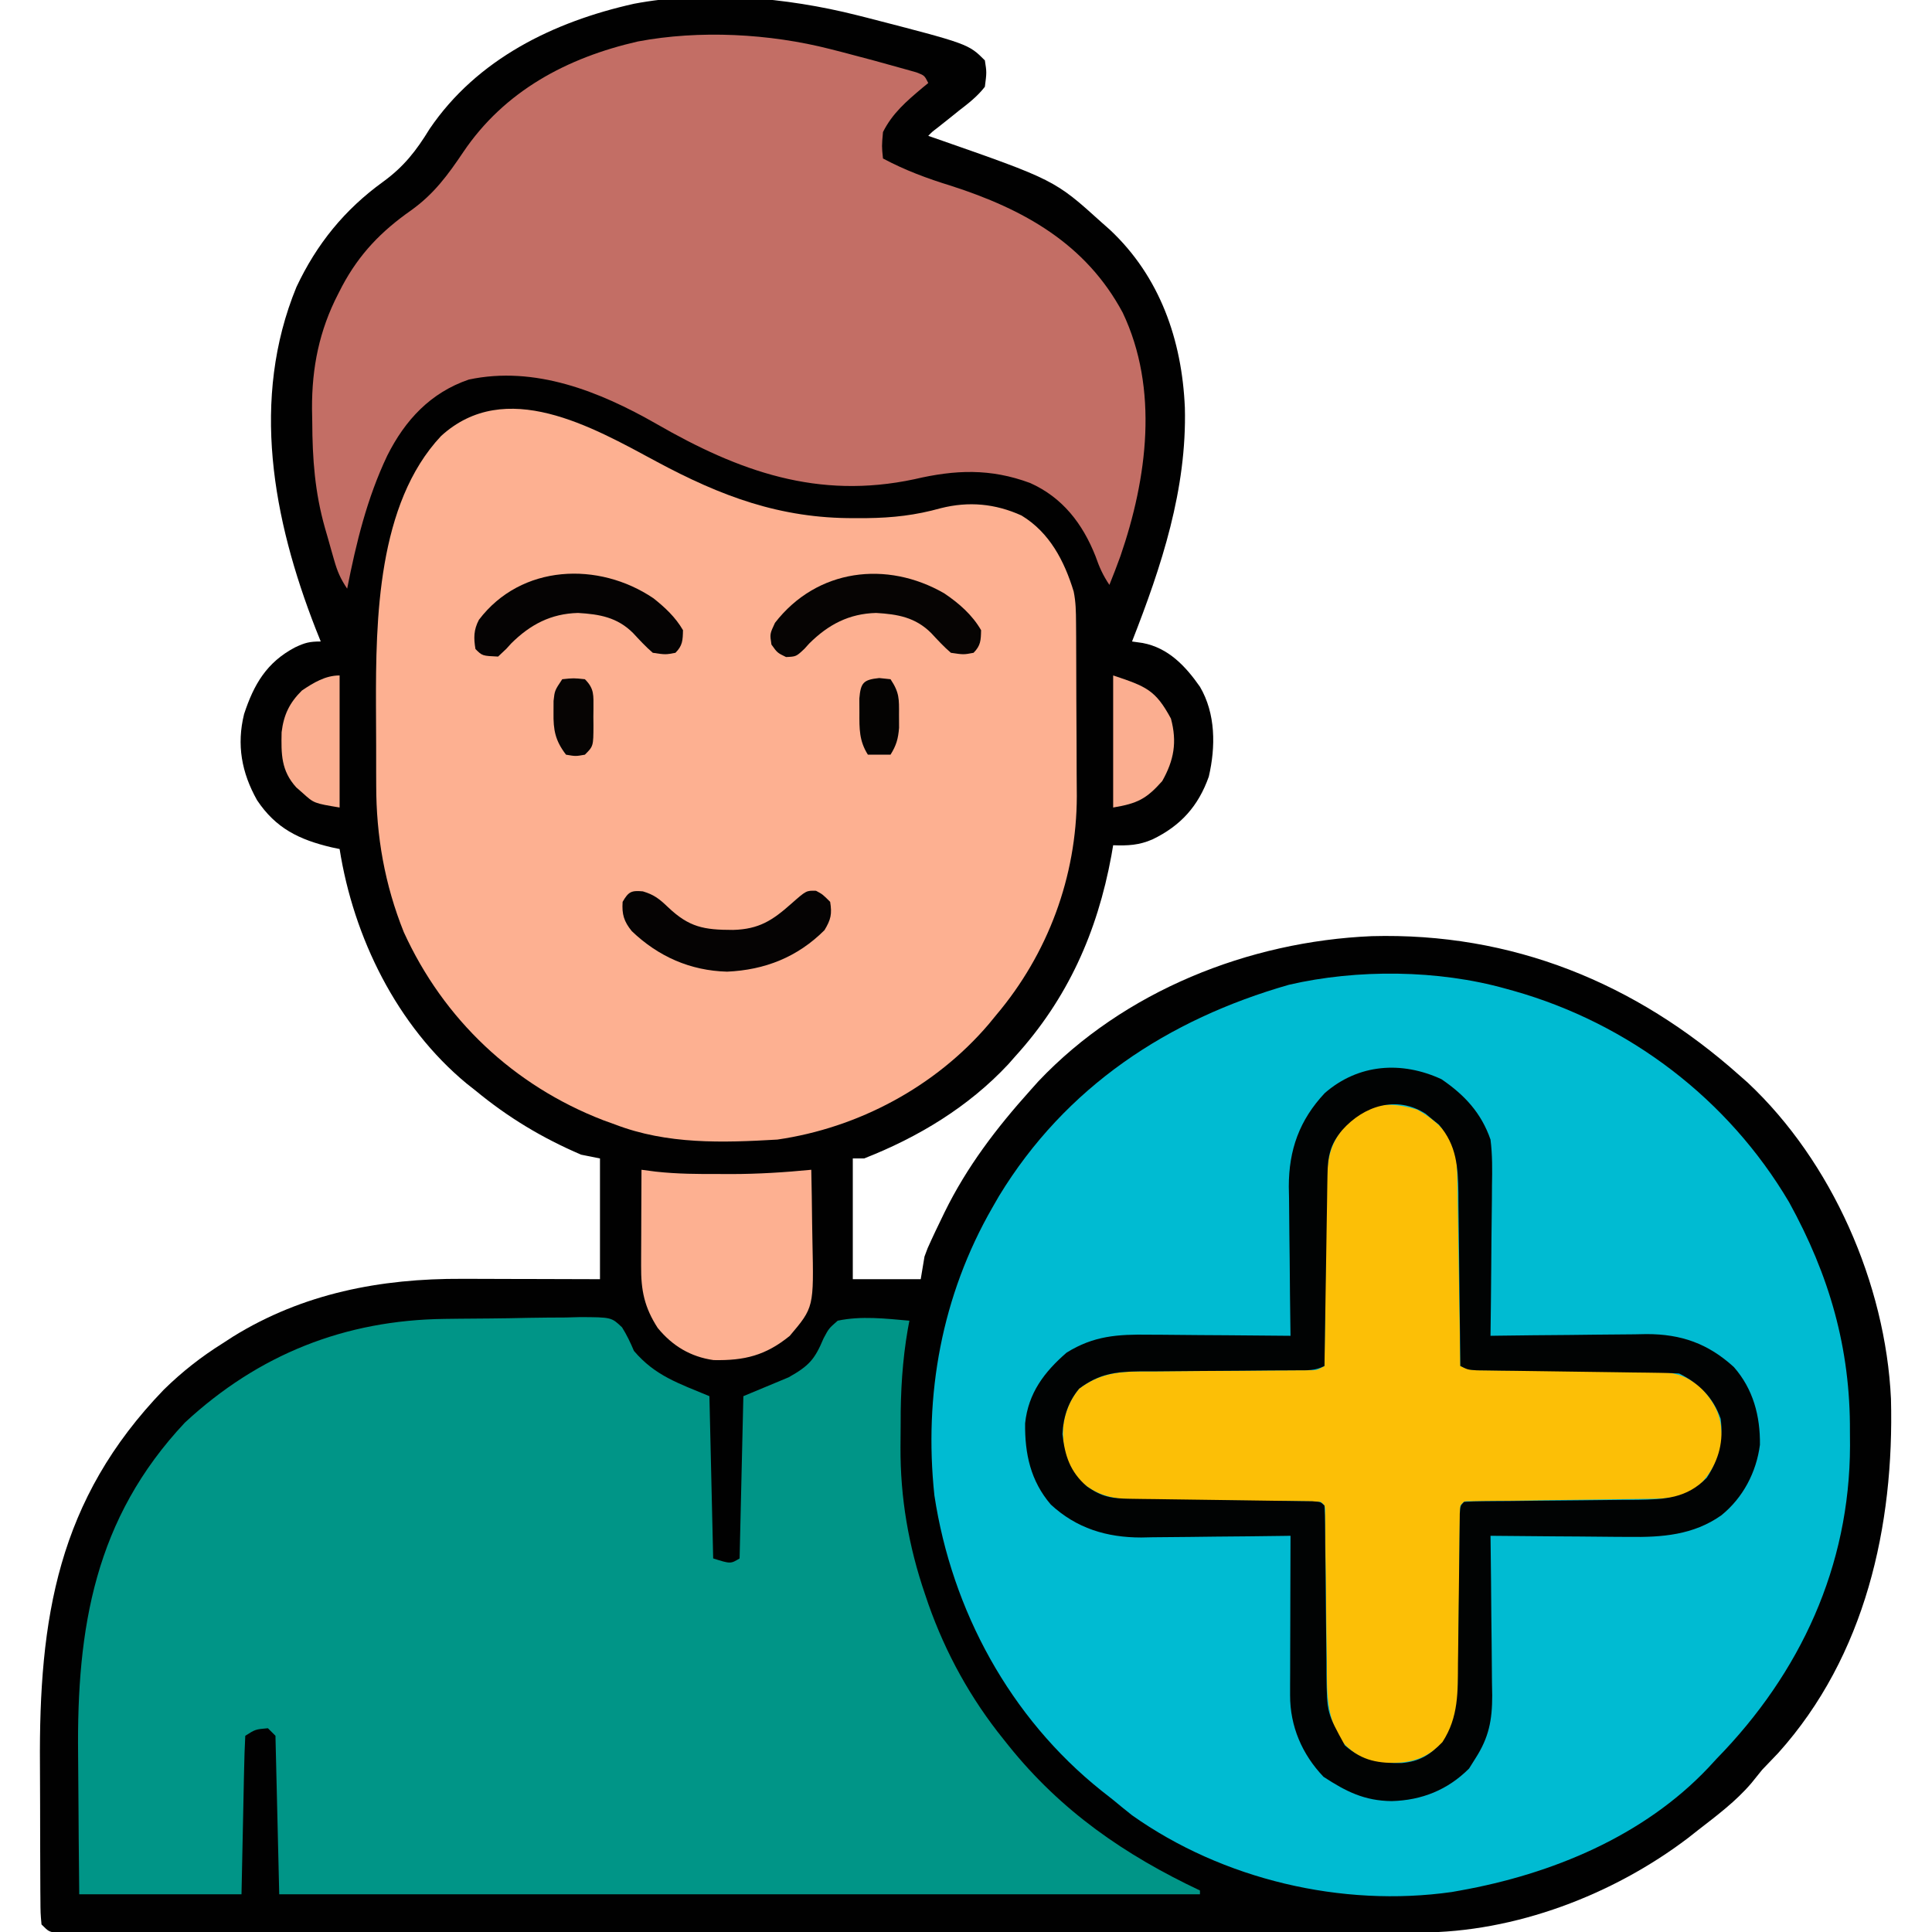<?xml version="1.0" encoding="UTF-8"?>
<svg version="1.1" xmlns="http://www.w3.org/2000/svg" width="512" height="512">
<path d="M0 0 C0.915 0.23 1.83 0.461 2.773 0.698 C29.631 7.631 29.631 7.631 34 12 C34.496 15.164 34.496 15.164 34 19 C32.025 21.555 29.614 23.416 27.062 25.375 C26.403 25.907 25.744 26.44 25.064 26.988 C23.85 27.967 22.629 28.937 21.399 29.896 C20.025 30.936 20.025 30.936 19 32 C19.593 32.206 20.186 32.411 20.797 32.623 C52.48 43.682 52.48 43.682 65 55 C66.062 55.94 66.062 55.94 67.145 56.898 C80.402 69.319 86.231 86.118 87 104 C87.567 125.674 80.821 146.057 73 166 C73.928 166.131 74.856 166.263 75.812 166.398 C82.616 167.682 87.169 172.507 91 178 C95.189 185.123 95.183 193.932 93.344 201.812 C90.577 209.636 85.899 214.832 78.438 218.438 C74.862 220.005 71.89 220.14 68 220 C67.841 220.92 67.683 221.841 67.52 222.789 C63.783 243.06 55.939 260.674 42 276 C41.401 276.681 40.801 277.361 40.184 278.062 C29.643 289.354 16.296 297.407 2 303 C1.01 303 0.02 303 -1 303 C-1 313.56 -1 324.12 -1 335 C4.94 335 10.88 335 17 335 C17.33 333.02 17.66 331.04 18 329 C18.813 326.765 18.813 326.765 19.785 324.68 C20.147 323.903 20.508 323.127 20.88 322.327 C21.27 321.518 21.661 320.709 22.062 319.875 C22.468 319.031 22.874 318.187 23.292 317.318 C29.232 305.203 37.032 294.99 46 285 C47.077 283.795 47.077 283.795 48.176 282.566 C70.839 258.623 103.915 245.484 136.495 244.092 C173.66 243.079 206.453 256.437 234 281 C235.077 281.949 235.077 281.949 236.176 282.918 C258.501 303.856 272.696 336.215 274.126 366.689 C275.009 400.31 267.367 434.838 244.25 460.562 C242.834 462.042 241.418 463.522 240 465 C239.034 466.181 238.075 467.368 237.125 468.562 C233.023 473.377 227.978 477.138 223 481 C222.132 481.683 221.265 482.366 220.371 483.07 C200.501 498.173 174.487 508.113 149.366 508.129 C148.064 508.132 146.763 508.135 145.422 508.138 C143.989 508.137 142.557 508.135 141.125 508.134 C139.594 508.136 138.063 508.138 136.533 508.141 C132.334 508.147 128.135 508.147 123.936 508.145 C119.405 508.145 114.874 508.151 110.343 508.155 C101.471 508.164 92.599 508.166 83.728 508.167 C76.521 508.168 69.313 508.17 62.106 508.173 C41.683 508.182 21.26 508.186 0.836 508.185 C-0.265 508.185 -1.365 508.185 -2.499 508.185 C-4.152 508.185 -4.152 508.185 -5.839 508.185 C-23.723 508.185 -41.608 508.194 -59.493 508.208 C-77.847 508.223 -96.2 508.23 -114.554 508.229 C-124.863 508.229 -135.171 508.231 -145.48 508.242 C-154.251 508.251 -163.022 508.253 -171.792 508.247 C-176.271 508.243 -180.749 508.243 -185.227 508.252 C-189.321 508.26 -193.414 508.258 -197.508 508.25 C-198.994 508.248 -200.48 508.25 -201.967 508.255 C-203.976 508.262 -205.986 508.256 -207.995 508.249 C-209.674 508.249 -209.674 508.249 -211.387 508.25 C-214 508 -214 508 -216 506 C-216.267 503.009 -216.267 503.009 -216.291 499.114 C-216.297 498.404 -216.304 497.695 -216.311 496.964 C-216.33 494.604 -216.334 492.243 -216.336 489.883 C-216.342 488.23 -216.349 486.576 -216.356 484.923 C-216.368 481.441 -216.372 477.959 -216.371 474.477 C-216.37 470.941 -216.384 467.406 -216.412 463.87 C-216.711 424.851 -211.759 393.439 -183.562 364.25 C-178.719 359.514 -173.733 355.593 -168 352 C-167.099 351.416 -166.198 350.832 -165.27 350.23 C-146.733 338.748 -126.109 334.791 -104.523 334.902 C-102.947 334.904 -102.947 334.904 -101.338 334.907 C-98.017 334.912 -94.696 334.925 -91.375 334.938 C-89.108 334.943 -86.841 334.947 -84.574 334.951 C-79.049 334.961 -73.525 334.981 -68 335 C-68 324.44 -68 313.88 -68 303 C-69.65 302.67 -71.3 302.34 -73 302 C-83.324 297.567 -92.327 292.16 -101 285 C-101.776 284.388 -102.552 283.775 -103.352 283.145 C-121.821 267.84 -133.306 244.433 -137 221 C-137.701 220.853 -138.403 220.706 -139.125 220.555 C-147.707 218.526 -153.894 215.534 -158.875 208.062 C-162.978 200.768 -164.329 193.36 -162.312 185.227 C-159.71 177.312 -156.301 171.52 -148.812 167.562 C-146.189 166.326 -144.98 166 -142 166 C-142.447 164.884 -142.895 163.767 -143.355 162.617 C-154.677 133.597 -160.648 101.795 -148.441 72.062 C-143.068 60.646 -135.69 51.563 -125.5 44.188 C-119.983 40.172 -116.731 36.015 -113.145 30.156 C-100.562 11.638 -80.317 1.762 -59 -3 C-40.042 -6.606 -18.556 -4.67 0 0 Z " fill="#010101" transform="translate(227,4)"/>
<path d="M0 0 C0.701 0.193 1.401 0.387 2.123 0.586 C32.645 9.223 58.957 29.213 75.125 56.594 C85.775 75.942 91.39 95.213 91.25 117.438 C91.258 118.658 91.265 119.878 91.273 121.135 C91.205 153.086 78.114 181.371 56 204 C55.26 204.802 54.52 205.604 53.758 206.43 C36.564 224.631 12.224 234.659 -12 239 C-12.74 239.133 -13.48 239.266 -14.242 239.402 C-43.407 243.544 -74.96 236.094 -99 219.062 C-100.684 217.73 -102.35 216.375 -104 215 C-105.051 214.171 -106.103 213.343 -107.156 212.516 C-131.317 193.2 -146.738 164.824 -151.375 134.312 C-154.208 107.633 -149.421 81.333 -136 58 C-135.134 56.494 -135.134 56.494 -134.25 54.957 C-116.589 25.972 -89.507 8.154 -57.395 -1.031 C-39.328 -5.214 -17.859 -5.016 0 0 Z " fill="#00BBD2" transform="translate(399,262)"/>
<path d="M0 0 C1.282 -0.016 2.564 -0.032 3.885 -0.049 C6.576 -0.079 9.267 -0.099 11.958 -0.114 C15.399 -0.136 18.837 -0.205 22.277 -0.284 C25.58 -0.349 28.884 -0.358 32.188 -0.375 C33.418 -0.41 34.648 -0.445 35.915 -0.481 C44.235 -0.439 44.235 -0.439 47.046 2.24 C48.319 4.275 49.264 6.27 50.195 8.477 C55.798 15.067 61.956 17.043 70.195 20.477 C70.525 34.667 70.855 48.857 71.195 63.477 C75.801 64.93 75.801 64.93 78.195 63.477 C78.525 49.287 78.855 35.097 79.195 20.477 C83.155 18.827 87.115 17.177 91.195 15.477 C96.575 12.44 98.083 10.793 100.445 5.164 C101.844 2.527 101.844 2.527 104.195 0.477 C110.399 -0.846 116.934 -0.081 123.195 0.477 C122.984 1.6 122.984 1.6 122.769 2.747 C121.329 11.089 120.853 19.238 120.88 27.677 C120.883 29.777 120.859 31.875 120.834 33.975 C120.77 47.408 122.963 60.177 127.32 72.914 C127.618 73.792 127.916 74.671 128.223 75.576 C132.843 88.675 139.463 100.665 148.195 111.477 C148.632 112.024 149.069 112.572 149.519 113.136 C163.431 130.453 180.252 142.05 200.195 151.477 C200.195 151.807 200.195 152.137 200.195 152.477 C119.675 152.477 39.155 152.477 -43.805 152.477 C-44.3 131.687 -44.3 131.687 -44.805 110.477 C-45.795 109.487 -45.795 109.487 -46.805 108.477 C-50.112 108.766 -50.112 108.766 -52.805 110.477 C-52.965 113.577 -53.064 116.659 -53.121 119.762 C-53.14 120.586 -53.158 121.411 -53.178 122.261 C-53.246 125.353 -53.306 128.446 -53.367 131.539 C-53.512 138.448 -53.656 145.358 -53.805 152.477 C-67.995 152.477 -82.185 152.477 -96.805 152.477 C-96.965 136.478 -96.965 136.478 -97 129.539 C-97.024 124.846 -97.051 120.153 -97.106 115.46 C-97.49 81.837 -92.689 52.893 -68.805 27.477 C-49.297 9.391 -26.368 0.32 0 0 Z " fill="#009587" transform="translate(117.805,349.523)"/>
<path d="M0 0 C17.106 9.204 32.845 15.136 52.484 15.039 C53.583 15.038 54.683 15.036 55.815 15.035 C62.729 14.953 68.744 14.273 75.402 12.41 C82.836 10.533 89.851 11.187 96.82 14.34 C104.26 18.847 108.169 26.371 110.645 34.48 C111.223 37.276 111.252 39.901 111.271 42.758 C111.28 43.977 111.29 45.196 111.3 46.452 C111.306 48.427 111.306 48.427 111.312 50.441 C111.317 51.454 111.317 51.454 111.321 52.487 C111.336 56.068 111.345 59.65 111.35 63.231 C111.355 66.895 111.379 70.559 111.408 74.224 C111.426 77.07 111.431 79.915 111.433 82.761 C111.437 84.758 111.456 86.754 111.475 88.751 C111.424 110.032 103.841 130.48 90.109 146.727 C89.108 147.947 89.108 147.947 88.086 149.191 C73.983 165.712 53.592 176.617 32.109 179.727 C17.537 180.583 2.89 181.031 -10.891 175.727 C-11.926 175.353 -12.961 174.979 -14.027 174.594 C-37.759 165.417 -56.348 147.875 -66.891 124.727 C-71.932 112.146 -74.203 99.316 -74.191 85.797 C-74.196 84.686 -74.2 83.575 -74.204 82.43 C-74.21 80.089 -74.211 77.748 -74.206 75.406 C-74.203 71.896 -74.227 68.386 -74.252 64.875 C-74.317 41.859 -73.87 11.247 -57.016 -6.711 C-39.944 -22.331 -16.992 -9.156 0 0 Z " fill="#FDB091" transform="translate(173.891,122.273)"/>
<path d="M0 0 C1.031 0.263 2.062 0.526 3.124 0.797 C8.776 2.264 14.414 3.784 20.031 5.379 C20.965 5.643 21.899 5.906 22.861 6.178 C25 7 25 7 26 9 C25.469 9.436 24.938 9.871 24.391 10.32 C20.215 13.841 16.481 17.039 14 22 C13.665 25.751 13.665 25.751 14 29 C19.894 32.142 25.692 34.289 32.062 36.25 C51.202 42.414 67.722 51.539 77.535 69.867 C87.149 90.105 84.037 113.726 76.93 134.365 C76.004 136.931 75.022 139.471 74 142 C72.228 139.342 71.353 137.34 70.312 134.375 C66.905 125.763 61.57 118.834 53 115 C42.444 111.085 33.12 111.469 22.312 114 C-3.238 119.445 -24.142 111.949 -46.134 99.28 C-61.095 90.73 -78.264 83.865 -95.754 87.586 C-105.927 91.056 -112.665 98.357 -117.375 107.75 C-122.743 119.043 -125.583 130.786 -128 143 C-129.826 140.261 -130.586 138.459 -131.473 135.359 C-131.732 134.453 -131.992 133.547 -132.26 132.613 C-132.525 131.668 -132.79 130.724 -133.062 129.75 C-133.331 128.821 -133.6 127.891 -133.877 126.934 C-136.563 117.464 -137.207 108.631 -137.25 98.812 C-137.271 97.657 -137.291 96.501 -137.312 95.311 C-137.362 84.402 -135.394 74.593 -130.375 64.875 C-129.853 63.858 -129.853 63.858 -129.321 62.82 C-124.767 54.289 -118.967 48.286 -111.062 42.75 C-104.984 38.396 -101.339 33.408 -97.227 27.301 C-86.314 11.123 -69.757 2.298 -51 -2 C-34.66 -5.096 -16.086 -4.114 0 0 Z " fill="#C36E65" transform="translate(220,13)"/>
<path d="M0 0 C4.334 2.443 8.44 5.786 9.997 10.707 C10.513 13.32 10.6 15.777 10.643 18.44 C10.673 20.092 10.673 20.092 10.703 21.776 C10.72 22.959 10.737 24.141 10.754 25.359 C10.775 26.574 10.795 27.79 10.817 29.042 C10.882 32.923 10.941 36.805 11 40.688 C11.043 43.319 11.087 45.951 11.131 48.582 C11.238 55.034 11.34 61.486 11.438 67.938 C14.003 69.22 15.838 69.069 18.71 69.079 C19.812 69.086 20.913 69.093 22.048 69.101 C23.842 69.107 23.842 69.107 25.672 69.113 C28.19 69.136 30.708 69.161 33.227 69.186 C37.207 69.221 41.188 69.25 45.169 69.263 C49.004 69.279 52.837 69.319 56.672 69.363 C57.86 69.361 59.047 69.359 60.271 69.357 C66.611 69.451 70.653 69.607 75.438 73.938 C79.442 78.375 80.808 81.695 80.719 87.746 C80.057 92.901 77.603 96.801 73.938 100.375 C69.972 102.853 66.576 103.067 61.95 103.127 C60.304 103.152 60.304 103.152 58.624 103.178 C56.855 103.198 56.855 103.198 55.051 103.219 C53.838 103.237 52.625 103.256 51.376 103.275 C46.181 103.353 40.986 103.421 35.792 103.49 C32.003 103.541 28.214 103.599 24.426 103.656 C22.648 103.677 22.648 103.677 20.834 103.697 C19.202 103.722 19.202 103.722 17.536 103.748 C16.574 103.761 15.611 103.773 14.619 103.786 C12.46 103.696 12.46 103.696 11.438 104.938 C11.33 106.583 11.291 108.232 11.28 109.881 C11.264 111.464 11.264 111.464 11.249 113.079 C11.241 114.23 11.234 115.381 11.227 116.566 C11.198 118.988 11.17 121.409 11.141 123.83 C11.099 127.659 11.063 131.488 11.036 135.318 C11.008 139.005 10.963 142.692 10.914 146.379 C10.911 147.516 10.908 148.652 10.904 149.824 C10.696 163.366 10.696 163.366 6.021 168.49 C1.161 172.741 -2.862 173.234 -9.059 173.152 C-13.782 172.747 -16.565 170.963 -19.812 167.625 C-24.159 160.951 -23.885 154.289 -23.941 146.574 C-23.958 145.386 -23.975 144.199 -23.993 142.975 C-24.046 139.192 -24.086 135.408 -24.125 131.625 C-24.169 127.824 -24.215 124.023 -24.268 120.221 C-24.3 117.858 -24.327 115.494 -24.348 113.13 C-24.362 112.068 -24.375 111.007 -24.389 109.913 C-24.398 108.974 -24.408 108.035 -24.418 107.067 C-24.327 104.954 -24.327 104.954 -25.562 103.938 C-27.28 103.83 -29.001 103.791 -30.721 103.78 C-32.374 103.764 -32.374 103.764 -34.06 103.749 C-35.261 103.741 -36.462 103.734 -37.699 103.727 C-40.221 103.698 -42.742 103.67 -45.264 103.641 C-49.255 103.599 -53.247 103.563 -57.239 103.536 C-61.08 103.509 -64.921 103.463 -68.762 103.414 C-69.953 103.411 -71.143 103.408 -72.37 103.404 C-78.984 103.306 -84.049 103.067 -89.207 98.473 C-93.09 93.576 -93.953 90.356 -93.836 84.094 C-93.349 80.257 -92.049 76.904 -89.562 73.938 C-83.206 69.204 -77.443 69.351 -69.699 69.363 C-68.471 69.349 -67.243 69.335 -65.977 69.32 C-62.068 69.279 -58.159 69.263 -54.25 69.25 C-50.323 69.221 -46.396 69.186 -42.469 69.148 C-40.029 69.125 -37.588 69.109 -35.148 69.101 C-33.5 69.09 -33.5 69.09 -31.819 69.079 C-30.85 69.076 -29.881 69.072 -28.882 69.069 C-26.537 69.09 -26.537 69.09 -24.562 67.938 C-24.554 66.905 -24.554 66.905 -24.545 65.852 C-24.481 58.681 -24.396 51.511 -24.3 44.341 C-24.265 41.666 -24.239 38.991 -24.216 36.316 C-24.182 32.468 -24.13 28.621 -24.074 24.773 C-24.068 23.579 -24.061 22.386 -24.055 21.155 C-23.935 14.372 -23.644 9.278 -18.844 4.074 C-18.256 3.596 -17.668 3.118 -17.062 2.625 C-16.475 2.134 -15.887 1.643 -15.281 1.137 C-10.533 -2.176 -5.302 -1.581 0 0 Z " fill="#FCBF06" transform="translate(375.562,294.062)"/>
<path d="M0 0 C6.113 4.162 10.549 8.914 13 16 C13.521 20.062 13.468 24.066 13.391 28.156 C13.385 29.299 13.379 30.442 13.373 31.62 C13.351 35.247 13.301 38.873 13.25 42.5 C13.23 44.969 13.212 47.437 13.195 49.906 C13.151 55.938 13.085 61.969 13 68 C13.606 67.991 14.213 67.982 14.838 67.973 C21.181 67.884 27.524 67.824 33.868 67.78 C36.232 67.76 38.595 67.733 40.959 67.698 C44.367 67.649 47.775 67.627 51.184 67.609 C52.231 67.589 53.278 67.568 54.357 67.547 C63.54 67.544 70.662 70.054 77.496 76.285 C82.621 82.129 84.493 89.261 84.402 96.883 C83.463 104.16 79.912 110.928 74.188 115.562 C66.778 120.813 58.41 121.429 49.621 121.293 C48.568 121.289 47.516 121.284 46.431 121.28 C43.1 121.263 39.769 121.226 36.438 121.188 C34.166 121.172 31.895 121.159 29.623 121.146 C24.082 121.114 18.541 121.063 13 121 C13.009 121.621 13.018 122.242 13.027 122.882 C13.116 129.371 13.176 135.86 13.22 142.35 C13.24 144.769 13.267 147.188 13.302 149.607 C13.351 153.092 13.373 156.577 13.391 160.062 C13.411 161.137 13.432 162.211 13.453 163.318 C13.455 169.878 12.567 174.462 9 180 C8.443 180.887 7.886 181.774 7.312 182.688 C1.624 188.376 -5.239 191.095 -13.188 191.312 C-20.428 191.235 -25.292 188.77 -31.25 184.875 C-36.942 178.924 -40.136 171.459 -40.114 163.231 C-40.113 161.82 -40.113 161.82 -40.113 160.381 C-40.108 159.373 -40.103 158.366 -40.098 157.328 C-40.096 156.291 -40.095 155.253 -40.093 154.184 C-40.088 150.873 -40.075 147.561 -40.062 144.25 C-40.057 142.004 -40.053 139.758 -40.049 137.512 C-40.038 132.008 -40.021 126.504 -40 121 C-40.579 121.009 -41.158 121.018 -41.755 121.027 C-47.823 121.116 -53.89 121.176 -59.958 121.22 C-62.218 121.24 -64.478 121.267 -66.738 121.302 C-70 121.351 -73.261 121.373 -76.523 121.391 C-78.021 121.422 -78.021 121.422 -79.549 121.453 C-88.709 121.456 -96.714 119.033 -103.531 112.715 C-108.894 106.453 -110.433 99.254 -110.336 91.203 C-109.497 83.201 -105.291 77.624 -99.355 72.473 C-92.175 67.984 -85.758 67.583 -77.5 67.707 C-76.424 67.711 -75.347 67.716 -74.239 67.72 C-70.825 67.737 -67.413 67.774 -64 67.812 C-61.676 67.828 -59.352 67.841 -57.027 67.854 C-51.351 67.886 -45.676 67.937 -40 68 C-40.009 67.421 -40.018 66.842 -40.027 66.245 C-40.116 60.177 -40.176 54.11 -40.22 48.042 C-40.24 45.782 -40.267 43.522 -40.302 41.262 C-40.351 38 -40.373 34.739 -40.391 31.477 C-40.411 30.478 -40.432 29.48 -40.453 28.451 C-40.456 18.715 -37.623 10.824 -30.938 3.691 C-22.017 -4.096 -10.549 -4.875 0 0 Z M-26.312 13.5 C-29.554 17.379 -30.127 20.485 -30.205 25.481 C-30.225 26.602 -30.245 27.723 -30.266 28.878 C-30.282 30.087 -30.299 31.297 -30.316 32.543 C-30.348 34.401 -30.348 34.401 -30.379 36.297 C-30.434 39.586 -30.484 42.876 -30.532 46.165 C-30.583 49.524 -30.638 52.882 -30.693 56.24 C-30.801 62.827 -30.902 69.413 -31 76 C-33.561 77.281 -35.389 77.132 -38.257 77.142 C-39.904 77.152 -39.904 77.152 -41.585 77.163 C-42.778 77.167 -43.97 77.171 -45.199 77.176 C-47.713 77.199 -50.227 77.223 -52.74 77.248 C-56.712 77.283 -60.684 77.312 -64.656 77.326 C-68.483 77.341 -72.31 77.382 -76.137 77.426 C-77.319 77.424 -78.502 77.422 -79.72 77.42 C-86.354 77.518 -90.624 77.996 -96 82 C-98.908 85.47 -100.228 89.564 -100.438 94.062 C-99.799 99.807 -98.411 104.045 -94 107.875 C-89.997 110.71 -87.318 111.129 -82.535 111.189 C-81.417 111.206 -80.299 111.223 -79.148 111.24 C-77.941 111.254 -76.735 111.267 -75.492 111.281 C-73.638 111.309 -73.638 111.309 -71.746 111.337 C-67.115 111.406 -62.484 111.466 -57.853 111.526 C-53.316 111.585 -48.779 111.651 -44.242 111.719 C-43.032 111.732 -41.821 111.746 -40.574 111.76 C-38.907 111.785 -38.907 111.785 -37.207 111.811 C-36.223 111.823 -35.239 111.836 -34.226 111.849 C-32 112 -32 112 -31 113 C-30.893 114.645 -30.854 116.295 -30.842 117.944 C-30.832 118.999 -30.822 120.054 -30.811 121.141 C-30.804 122.292 -30.797 123.443 -30.789 124.629 C-30.761 127.05 -30.732 129.471 -30.703 131.893 C-30.662 135.722 -30.625 139.551 -30.599 143.38 C-30.571 147.067 -30.525 150.754 -30.477 154.441 C-30.473 155.578 -30.47 156.715 -30.467 157.886 C-30.336 167.937 -30.336 167.937 -25.584 176.552 C-20.723 180.803 -16.701 181.296 -10.504 181.215 C-5.781 180.81 -2.997 179.025 0.25 175.688 C4.596 169.013 4.322 162.351 4.379 154.637 C4.404 152.855 4.404 152.855 4.43 151.038 C4.483 147.254 4.524 143.471 4.562 139.688 C4.606 135.886 4.653 132.085 4.705 128.284 C4.737 125.92 4.764 123.556 4.786 121.193 C4.799 120.131 4.813 119.069 4.826 117.975 C4.841 116.567 4.841 116.567 4.855 115.13 C5 113 5 113 6 112 C7.681 111.893 9.367 111.854 11.051 111.842 C12.13 111.832 13.208 111.822 14.319 111.811 C15.495 111.804 16.671 111.797 17.883 111.789 C20.354 111.761 22.826 111.732 25.297 111.703 C29.207 111.662 33.118 111.625 37.028 111.599 C40.793 111.571 44.556 111.525 48.32 111.477 C50.066 111.472 50.066 111.472 51.847 111.467 C59.167 111.356 64.961 111.121 70.312 105.625 C73.602 100.508 74.758 96.115 74 90 C71.997 84.325 68.386 80.693 63 78 C61.224 77.886 59.444 77.833 57.664 77.811 C56.55 77.794 55.435 77.777 54.287 77.76 C53.078 77.746 51.87 77.733 50.625 77.719 C48.772 77.691 48.772 77.691 46.881 77.663 C42.921 77.604 38.961 77.551 35 77.5 C29.792 77.433 24.583 77.359 19.375 77.281 C18.167 77.268 16.958 77.254 15.713 77.24 C14.599 77.223 13.484 77.207 12.336 77.189 C11.352 77.177 10.367 77.164 9.353 77.151 C7 77 7 77 5 76 C4.994 75.327 4.988 74.653 4.982 73.959 C4.918 66.934 4.834 59.91 4.738 52.886 C4.704 50.266 4.676 47.646 4.654 45.027 C4.62 41.256 4.568 37.485 4.512 33.715 C4.505 32.548 4.499 31.381 4.492 30.179 C4.366 23.179 4.048 17.55 -0.684 12.039 C-1.262 11.572 -1.841 11.106 -2.438 10.625 C-3.014 10.143 -3.59 9.661 -4.184 9.164 C-11.936 4.196 -20.602 7.069 -26.312 13.5 Z " fill="#010303" transform="translate(382,286)"/>
<path d="M0 0 C1.862 0.244 1.862 0.244 3.762 0.492 C9.45 1.122 15.095 1.147 20.812 1.125 C22.318 1.131 22.318 1.131 23.854 1.137 C30.946 1.128 37.942 0.689 45 0 C45.1 4.696 45.172 9.391 45.22 14.087 C45.24 15.681 45.267 17.276 45.302 18.87 C45.676 36.47 45.676 36.47 39.289 44.023 C32.909 49.205 27.335 50.601 19.105 50.438 C13.025 49.581 8.184 46.672 4.305 41.926 C0.767 36.457 -0.145 31.963 -0.098 25.488 C-0.096 24.76 -0.095 24.032 -0.093 23.282 C-0.088 20.958 -0.075 18.636 -0.062 16.312 C-0.057 14.736 -0.053 13.16 -0.049 11.584 C-0.038 7.723 -0.021 3.861 0 0 Z " fill="#FDB091" transform="translate(170,310)"/>
<path d="M0 0 C3.889 2.629 7.374 5.653 9.75 9.75 C9.692 12.416 9.657 13.843 7.75 15.75 C5.125 16.25 5.125 16.25 1.75 15.75 C-0.152 14.126 -1.781 12.338 -3.484 10.508 C-7.675 6.335 -12.369 5.522 -18.062 5.188 C-25.239 5.367 -30.737 8.255 -35.805 13.297 C-36.22 13.756 -36.635 14.215 -37.062 14.688 C-39.25 16.75 -39.25 16.75 -41.938 16.875 C-44.25 15.75 -44.25 15.75 -45.812 13.562 C-46.25 10.75 -46.25 10.75 -44.875 7.812 C-33.753 -6.562 -15.221 -8.785 0 0 Z " fill="#060403" transform="translate(250.25,157.25)"/>
<path d="M0 0 C3.088 2.45 5.842 5.021 7.832 8.453 C7.774 11.119 7.739 12.546 5.832 14.453 C3.207 14.953 3.207 14.953 -0.168 14.453 C-2.07 12.829 -3.698 11.041 -5.402 9.211 C-9.593 5.038 -14.287 4.226 -19.98 3.891 C-27.157 4.07 -32.655 6.958 -37.723 12 C-38.138 12.459 -38.553 12.918 -38.98 13.391 C-40.063 14.412 -40.063 14.412 -41.168 15.453 C-45.358 15.263 -45.358 15.263 -47.168 13.453 C-47.656 10.524 -47.656 8.38 -46.25 5.711 C-35.045 -9.075 -14.491 -9.799 0 0 Z " fill="#050303" transform="translate(173.168,158.547)"/>
<path d="M0 0 C3.025 0.896 4.433 2.052 6.699 4.219 C12.289 9.52 16.179 10.217 23.918 10.219 C30.795 10.03 34.348 7.701 39.305 3.301 C43.308 -0.228 43.308 -0.228 45.887 -0.156 C47.637 0.781 47.637 0.781 49.637 2.781 C50.161 6.014 49.83 7.459 48.137 10.281 C40.993 17.425 32.344 20.839 22.324 21.281 C12.573 21.019 4.119 17.288 -2.926 10.551 C-5.018 7.975 -5.588 6.08 -5.363 2.781 C-3.813 0.111 -3.085 -0.286 0 0 Z " fill="#050303" transform="translate(170.363,236.219)"/>
<path d="M0 0 C8.741 2.914 11.218 3.833 15.312 11.438 C16.975 17.636 16.129 22.448 13 28 C8.804 32.715 6.466 33.922 0 35 C0 23.45 0 11.9 0 0 Z " fill="#FBAE90" transform="translate(295,179)"/>
<path d="M0 0 C0 11.55 0 23.1 0 35 C-6.791 33.868 -6.791 33.868 -9.75 31.188 C-10.322 30.686 -10.895 30.185 -11.484 29.668 C-15.515 25.232 -15.491 20.839 -15.371 15.047 C-14.808 10.425 -13.303 7.28 -10 4 C-6.919 1.926 -3.785 0 0 0 Z " fill="#FBAE8F" transform="translate(90,179)"/>
<path d="M0 0 C0.99 0.103 1.98 0.206 3 0.312 C5.373 3.872 5.269 5.532 5.25 9.75 C5.255 10.883 5.26 12.016 5.266 13.184 C5.014 16.148 4.546 17.816 3 20.312 C1.02 20.312 -0.96 20.312 -3 20.312 C-5.32 16.648 -5.268 13.458 -5.25 9.188 C-5.255 7.947 -5.26 6.707 -5.266 5.43 C-4.908 1.233 -4.195 0.437 0 0 Z " fill="#040302" transform="translate(233,179.688)"/>
<path d="M0 0 C3 -0.312 3 -0.312 6 0 C8.559 2.559 8.261 4.272 8.273 7.766 C8.266 8.503 8.258 9.24 8.25 10 C8.258 10.737 8.265 11.475 8.273 12.234 C8.253 17.747 8.253 17.747 6 20 C3.562 20.438 3.562 20.438 1 20 C-1.844 16.282 -2.388 13.5 -2.312 8.875 C-2.309 7.841 -2.305 6.807 -2.301 5.742 C-2 3 -2 3 0 0 Z " fill="#060403" transform="translate(149,180)"/>
</svg>
